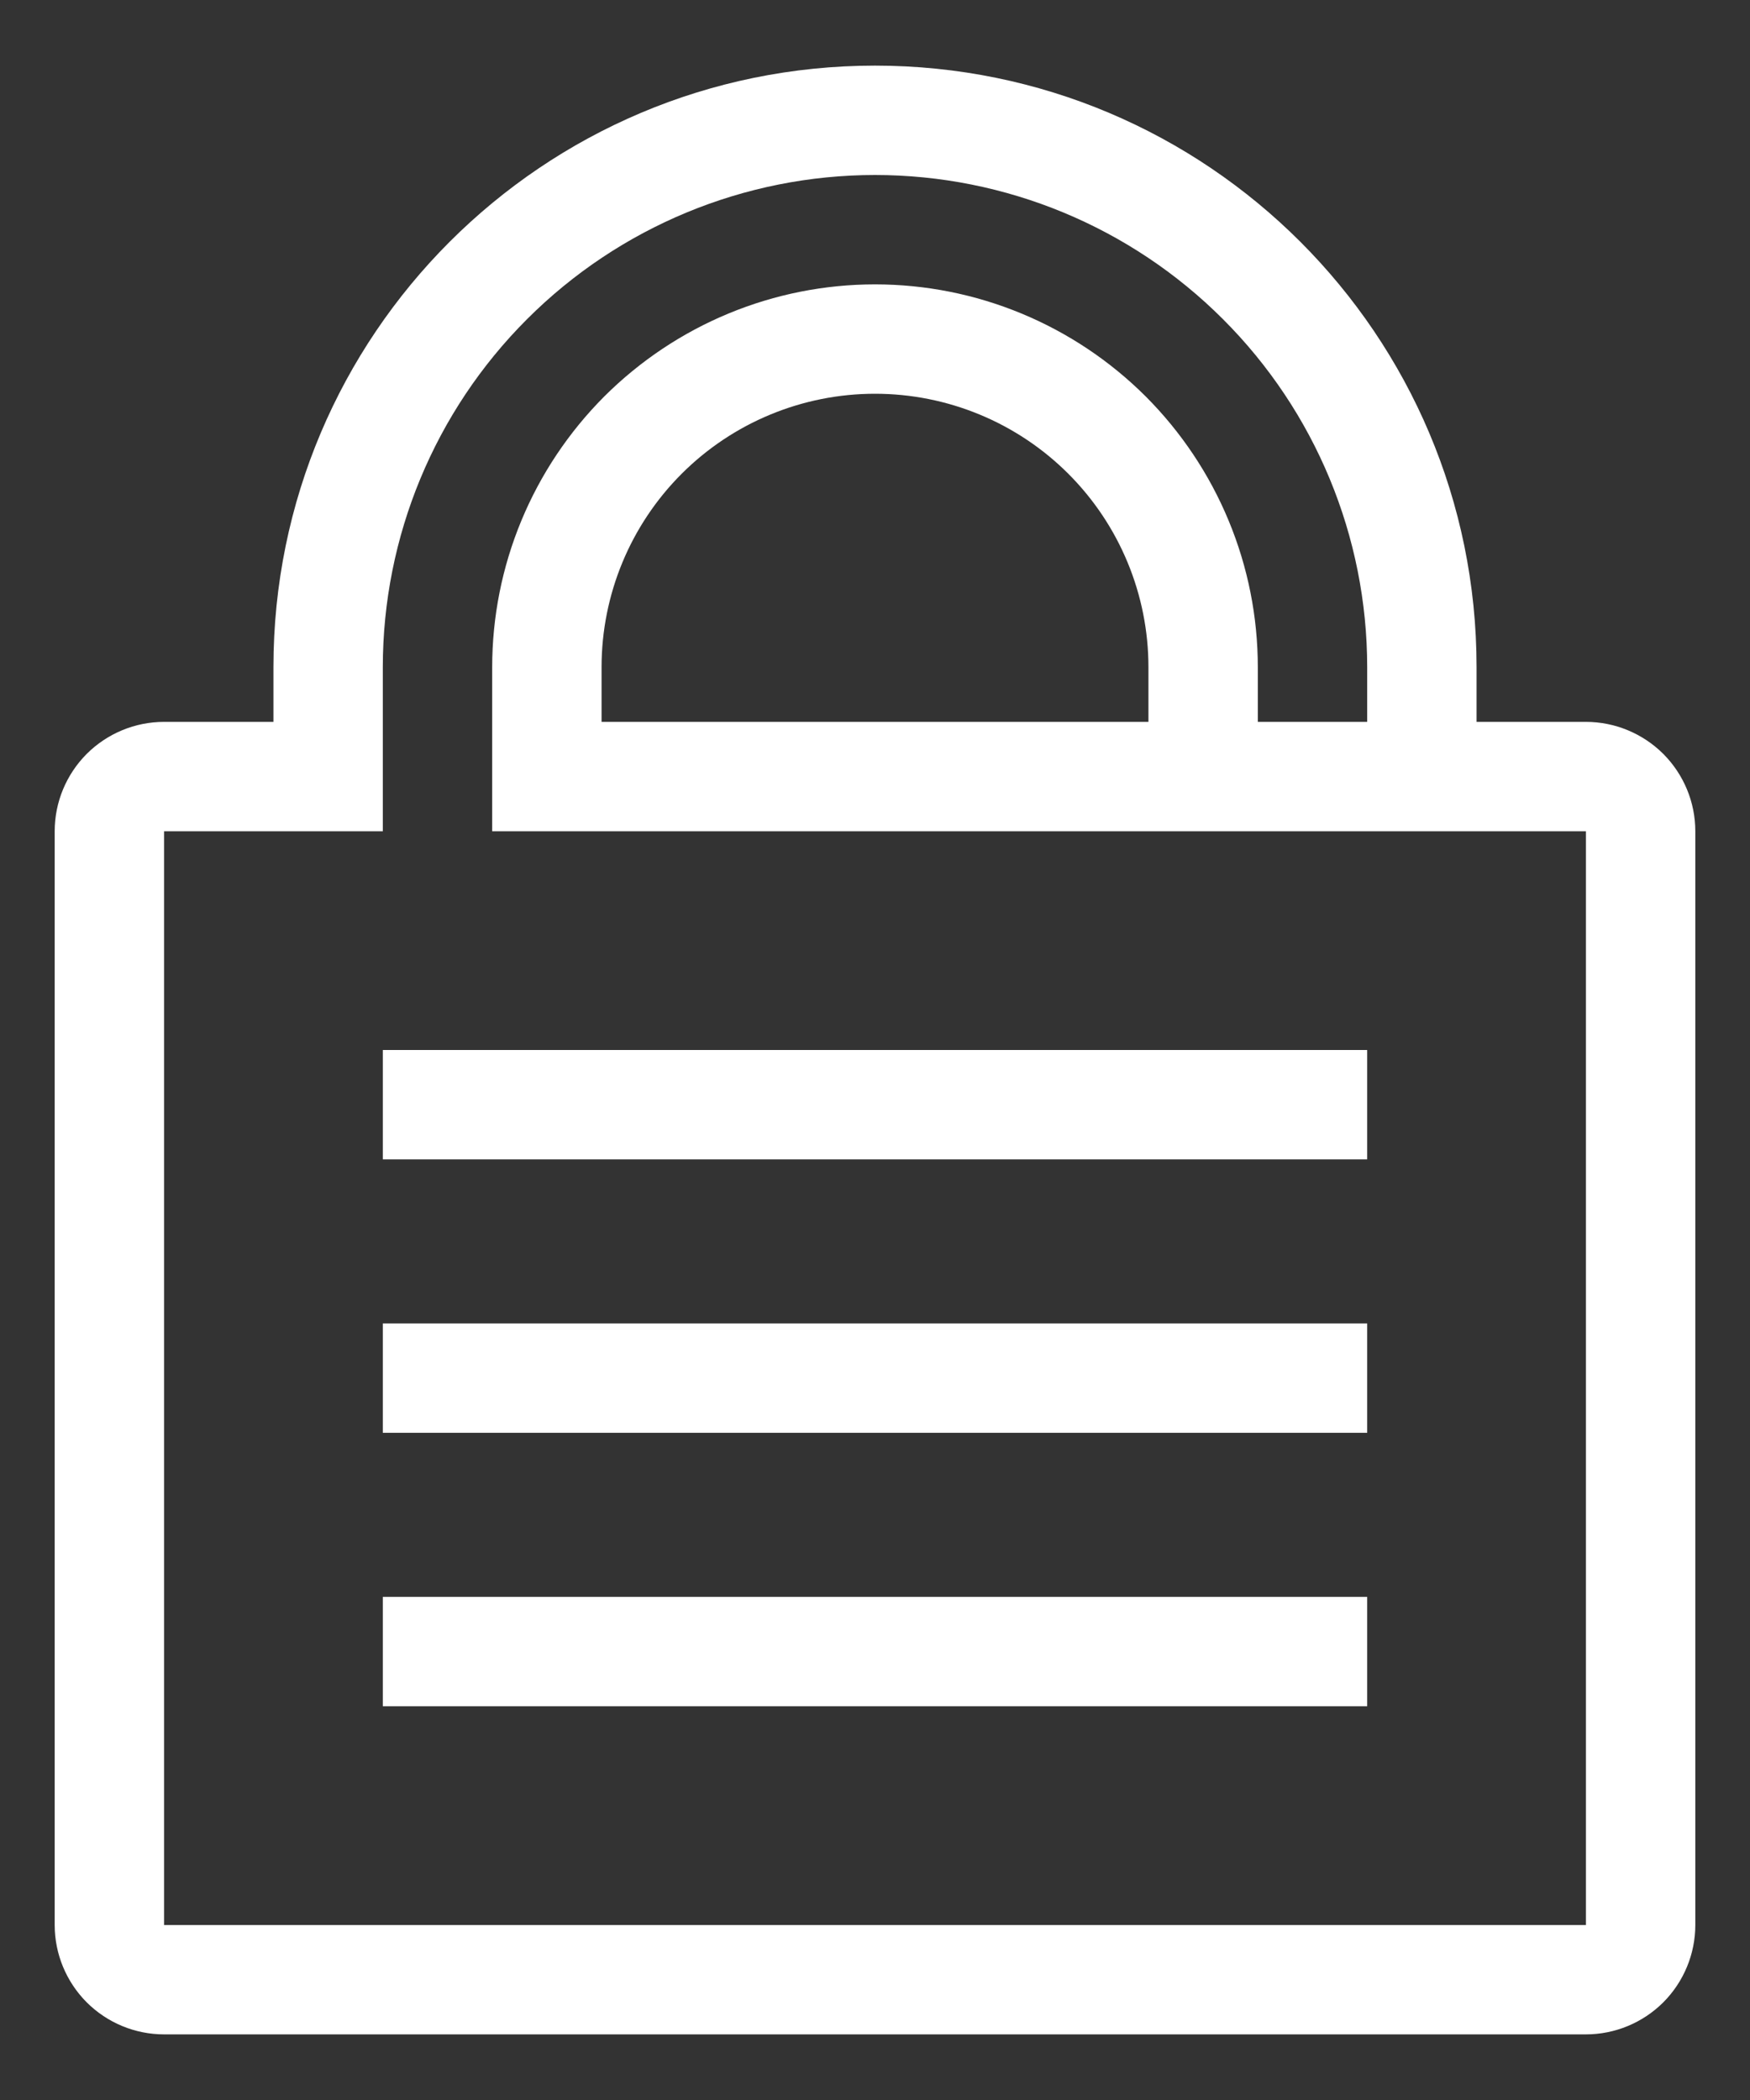 <svg width="20" height="24" viewBox="0 0 20 24" fill="none" xmlns="http://www.w3.org/2000/svg">
<rect x="0" y="0" width="20" height="24" fill="#333333" stroke="none"/>
<path d="M4.375 13.25H15.625V12H4.375V13.25ZM15.625 16.375H4.375V15.125H15.625V16.375ZM4.375 19.5H15.625V18.25H4.375V19.5Z" fill="white"/>
<path fill-rule="evenodd" clip-rule="evenodd" d="M19.375 9.5C19.375 9.168 19.243 8.851 19.009 8.616C18.774 8.382 18.456 8.25 18.125 8.25H16.875V7.625C16.875 3.828 13.797 0.75 10 0.75C6.203 0.75 3.125 3.828 3.125 7.625V8.25H1.875C1.543 8.25 1.226 8.382 0.991 8.616C0.757 8.851 0.625 9.168 0.625 9.5V22C0.625 22.331 0.757 22.649 0.991 22.884C1.226 23.118 1.543 23.25 1.875 23.25H18.125C18.456 23.25 18.774 23.118 19.009 22.884C19.243 22.649 19.375 22.331 19.375 22V9.5ZM4.375 7.625C4.375 6.133 4.968 4.702 6.023 3.648C7.077 2.593 8.508 2 10 2C11.492 2 12.923 2.593 13.977 3.648C15.032 4.702 15.625 6.133 15.625 7.625V8.25H14.375V7.625C14.375 7.05 14.262 6.482 14.042 5.951C13.822 5.42 13.5 4.938 13.094 4.531C12.687 4.125 12.205 3.803 11.674 3.583C11.143 3.363 10.575 3.25 10 3.25C9.425 3.25 8.857 3.363 8.326 3.583C7.795 3.803 7.313 4.125 6.906 4.531C6.5 4.938 6.178 5.42 5.958 5.951C5.738 6.482 5.625 7.05 5.625 7.625V9.5H18.125V22H1.875V9.5H4.375V7.625ZM10 4.5C10.829 4.5 11.624 4.829 12.21 5.415C12.796 6.001 13.125 6.796 13.125 7.625V8.25H6.875V7.625C6.875 6.796 7.204 6.001 7.79 5.415C8.376 4.829 9.171 4.5 10 4.5Z" fill="white"/>
</svg>
